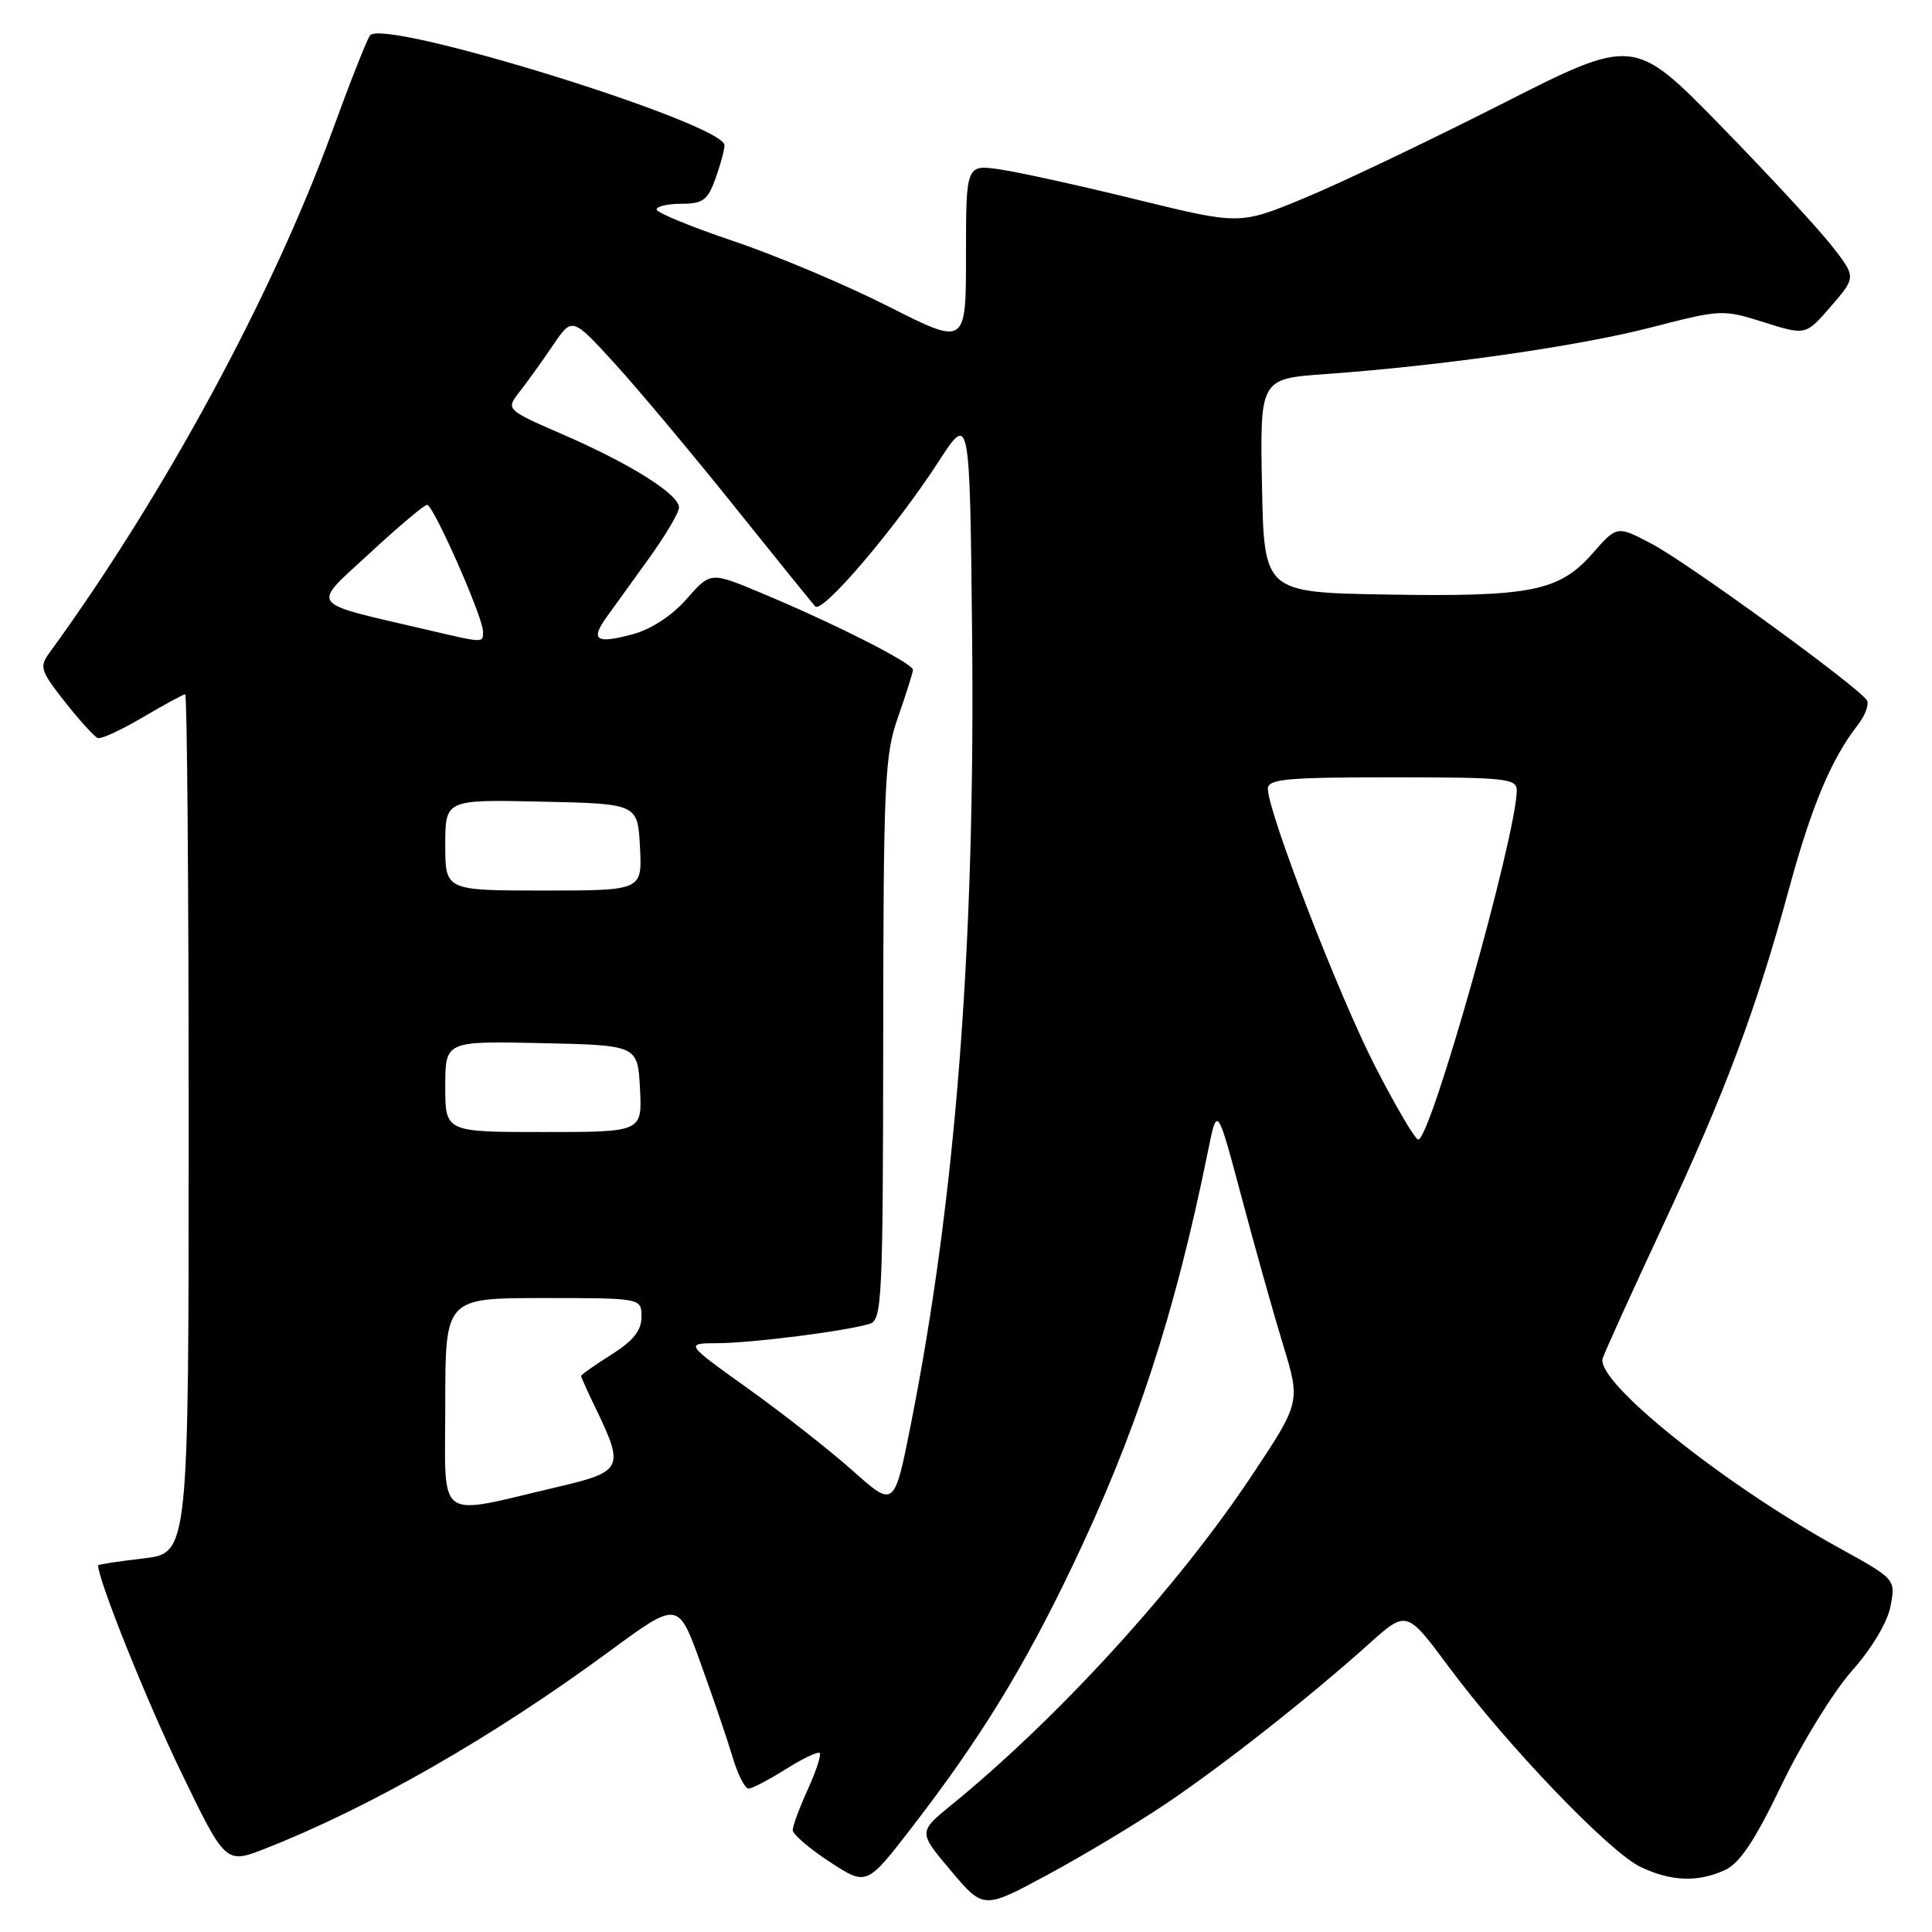 <?xml version="1.0" encoding="UTF-8" standalone="no"?>
<!DOCTYPE svg PUBLIC "-//W3C//DTD SVG 1.1//EN" "http://www.w3.org/Graphics/SVG/1.1/DTD/svg11.dtd" >
<svg xmlns="http://www.w3.org/2000/svg" xmlns:xlink="http://www.w3.org/1999/xlink" version="1.1" viewBox="0 0 256 256">
 <g >
 <path fill="currentColor"
d=" M 154.57 238.95 C 162.21 233.80 173.54 224.87 181.44 217.78 C 186.39 213.35 186.39 213.35 192.01 220.92 C 199.70 231.28 213.27 245.43 217.40 247.39 C 221.46 249.31 224.95 249.44 228.57 247.79 C 230.53 246.89 232.51 243.92 236.06 236.54 C 238.71 231.02 242.90 224.22 245.36 221.43 C 248.06 218.38 250.11 214.94 250.51 212.80 C 251.18 209.24 251.18 209.24 243.62 205.07 C 228.29 196.60 211.42 183.08 212.36 180.00 C 212.62 179.18 216.19 171.30 220.30 162.50 C 228.59 144.78 232.67 133.86 237.08 117.68 C 240.03 106.84 242.67 100.55 246.12 96.13 C 247.14 94.83 247.70 93.33 247.37 92.79 C 246.30 91.05 223.63 74.57 218.88 72.07 C 214.26 69.64 214.26 69.64 211.04 73.31 C 206.61 78.35 202.89 79.10 183.80 78.78 C 167.50 78.50 167.50 78.50 167.22 64.34 C 166.95 50.18 166.95 50.18 175.72 49.56 C 191.17 48.45 209.23 45.86 218.84 43.37 C 228.04 41.00 228.28 40.98 233.73 42.70 C 239.27 44.45 239.27 44.45 242.61 40.59 C 245.95 36.72 245.95 36.72 242.75 32.61 C 240.99 30.35 234.37 23.19 228.03 16.69 C 216.50 4.89 216.50 4.89 199.00 13.77 C 189.38 18.65 177.63 24.26 172.90 26.22 C 164.29 29.79 164.29 29.79 150.77 26.48 C 143.34 24.65 135.17 22.85 132.63 22.47 C 128.00 21.77 128.00 21.77 128.00 33.79 C 128.00 45.81 128.00 45.81 117.75 40.62 C 112.11 37.76 102.89 33.87 97.25 31.97 C 91.61 30.07 87.00 28.17 87.00 27.76 C 87.00 27.34 88.48 27.00 90.30 27.00 C 93.13 27.00 93.77 26.53 94.80 23.68 C 95.46 21.85 96.00 19.86 96.00 19.25 C 96.00 16.37 50.98 2.40 49.04 4.68 C 48.66 5.13 46.38 10.90 43.98 17.49 C 36.05 39.23 21.61 65.84 6.54 86.51 C 5.19 88.36 5.37 88.90 8.61 93.01 C 10.56 95.48 12.51 97.63 12.96 97.79 C 13.40 97.96 16.09 96.72 18.93 95.04 C 21.76 93.37 24.29 92.00 24.54 92.00 C 24.79 92.00 25.00 117.61 25.00 148.90 C 25.00 205.80 25.00 205.80 19.00 206.50 C 15.70 206.88 13.00 207.30 13.00 207.42 C 13.00 209.35 19.41 225.32 23.97 234.76 C 29.89 247.01 29.89 247.01 35.20 244.93 C 49.08 239.46 65.31 230.16 80.68 218.86 C 89.85 212.11 89.85 212.11 92.81 220.31 C 94.44 224.81 96.35 230.41 97.05 232.75 C 97.74 235.09 98.70 237.00 99.18 237.00 C 99.65 237.00 101.87 235.84 104.11 234.43 C 106.36 233.01 108.38 232.05 108.61 232.28 C 108.85 232.51 108.14 234.68 107.04 237.10 C 105.94 239.52 105.04 241.95 105.04 242.50 C 105.04 243.05 107.24 244.94 109.93 246.70 C 114.83 249.90 114.83 249.90 120.78 242.20 C 129.77 230.56 135.56 221.16 142.01 207.70 C 150.50 189.98 155.67 174.19 160.07 152.50 C 161.28 146.50 161.28 146.50 164.48 158.50 C 166.23 165.10 168.72 173.94 170.00 178.15 C 172.34 185.80 172.34 185.80 165.78 195.65 C 156.01 210.32 140.24 227.61 126.09 239.15 C 121.67 242.75 121.67 242.75 126.00 247.88 C 130.32 253.01 130.32 253.01 138.91 248.36 C 143.63 245.81 150.68 241.58 154.57 238.95 Z  M 59.00 186.05 C 59.00 172.00 59.00 172.00 72.00 172.00 C 85.00 172.00 85.00 172.00 85.00 174.49 C 85.00 176.30 83.92 177.66 81.00 179.50 C 78.80 180.89 77.00 182.16 77.00 182.32 C 77.00 182.49 77.90 184.49 79.01 186.77 C 82.73 194.49 82.47 195.02 74.00 197.00 C 57.48 200.87 59.00 201.99 59.00 186.05 Z  M 113.00 194.89 C 109.97 192.19 103.73 187.29 99.12 183.99 C 90.74 178.00 90.74 178.00 95.12 177.98 C 99.67 177.96 112.20 176.36 115.25 175.41 C 116.87 174.90 117.00 172.20 117.03 137.68 C 117.06 103.53 117.22 100.05 119.00 95.00 C 120.06 91.97 120.95 89.17 120.97 88.76 C 121.01 87.91 110.53 82.60 100.82 78.55 C 94.15 75.76 94.15 75.76 90.98 79.37 C 89.03 81.59 86.28 83.39 83.81 84.05 C 78.99 85.35 78.19 84.82 80.37 81.78 C 81.27 80.53 83.79 77.03 85.98 74.00 C 88.16 70.97 89.96 67.94 89.97 67.26 C 90.01 65.53 83.60 61.49 74.63 57.59 C 67.00 54.27 67.00 54.27 68.87 51.89 C 69.89 50.57 71.88 47.81 73.28 45.74 C 75.82 41.99 75.82 41.99 81.52 48.24 C 84.65 51.68 91.72 60.12 97.23 67.00 C 102.74 73.88 107.60 79.88 108.02 80.35 C 108.95 81.37 118.65 69.99 124.38 61.14 C 128.50 54.79 128.50 54.79 128.81 84.14 C 129.23 125.25 126.64 158.69 120.71 188.65 C 118.50 199.79 118.50 199.79 113.00 194.89 Z  M 182.19 141.25 C 177.35 131.80 168.00 107.59 168.00 104.52 C 168.00 103.22 170.42 103.00 184.50 103.00 C 199.56 103.00 201.00 103.15 200.98 104.75 C 200.90 110.83 189.57 151.00 187.93 151.00 C 187.52 151.00 184.94 146.61 182.19 141.25 Z  M 59.00 143.97 C 59.00 137.94 59.00 137.94 71.75 138.22 C 84.50 138.50 84.50 138.50 84.80 144.25 C 85.10 150.00 85.10 150.00 72.05 150.00 C 59.00 150.00 59.00 150.00 59.00 143.97 Z  M 59.00 111.97 C 59.00 105.94 59.00 105.94 71.75 106.22 C 84.50 106.50 84.50 106.50 84.80 112.25 C 85.10 118.00 85.10 118.00 72.05 118.00 C 59.00 118.00 59.00 118.00 59.00 111.97 Z  M 56.50 83.43 C 40.56 79.70 41.18 80.53 48.97 73.32 C 52.78 69.79 56.22 66.89 56.59 66.89 C 57.42 66.88 64.00 81.78 64.00 83.67 C 64.00 85.23 64.21 85.23 56.50 83.43 Z "/>
</g>
</svg>